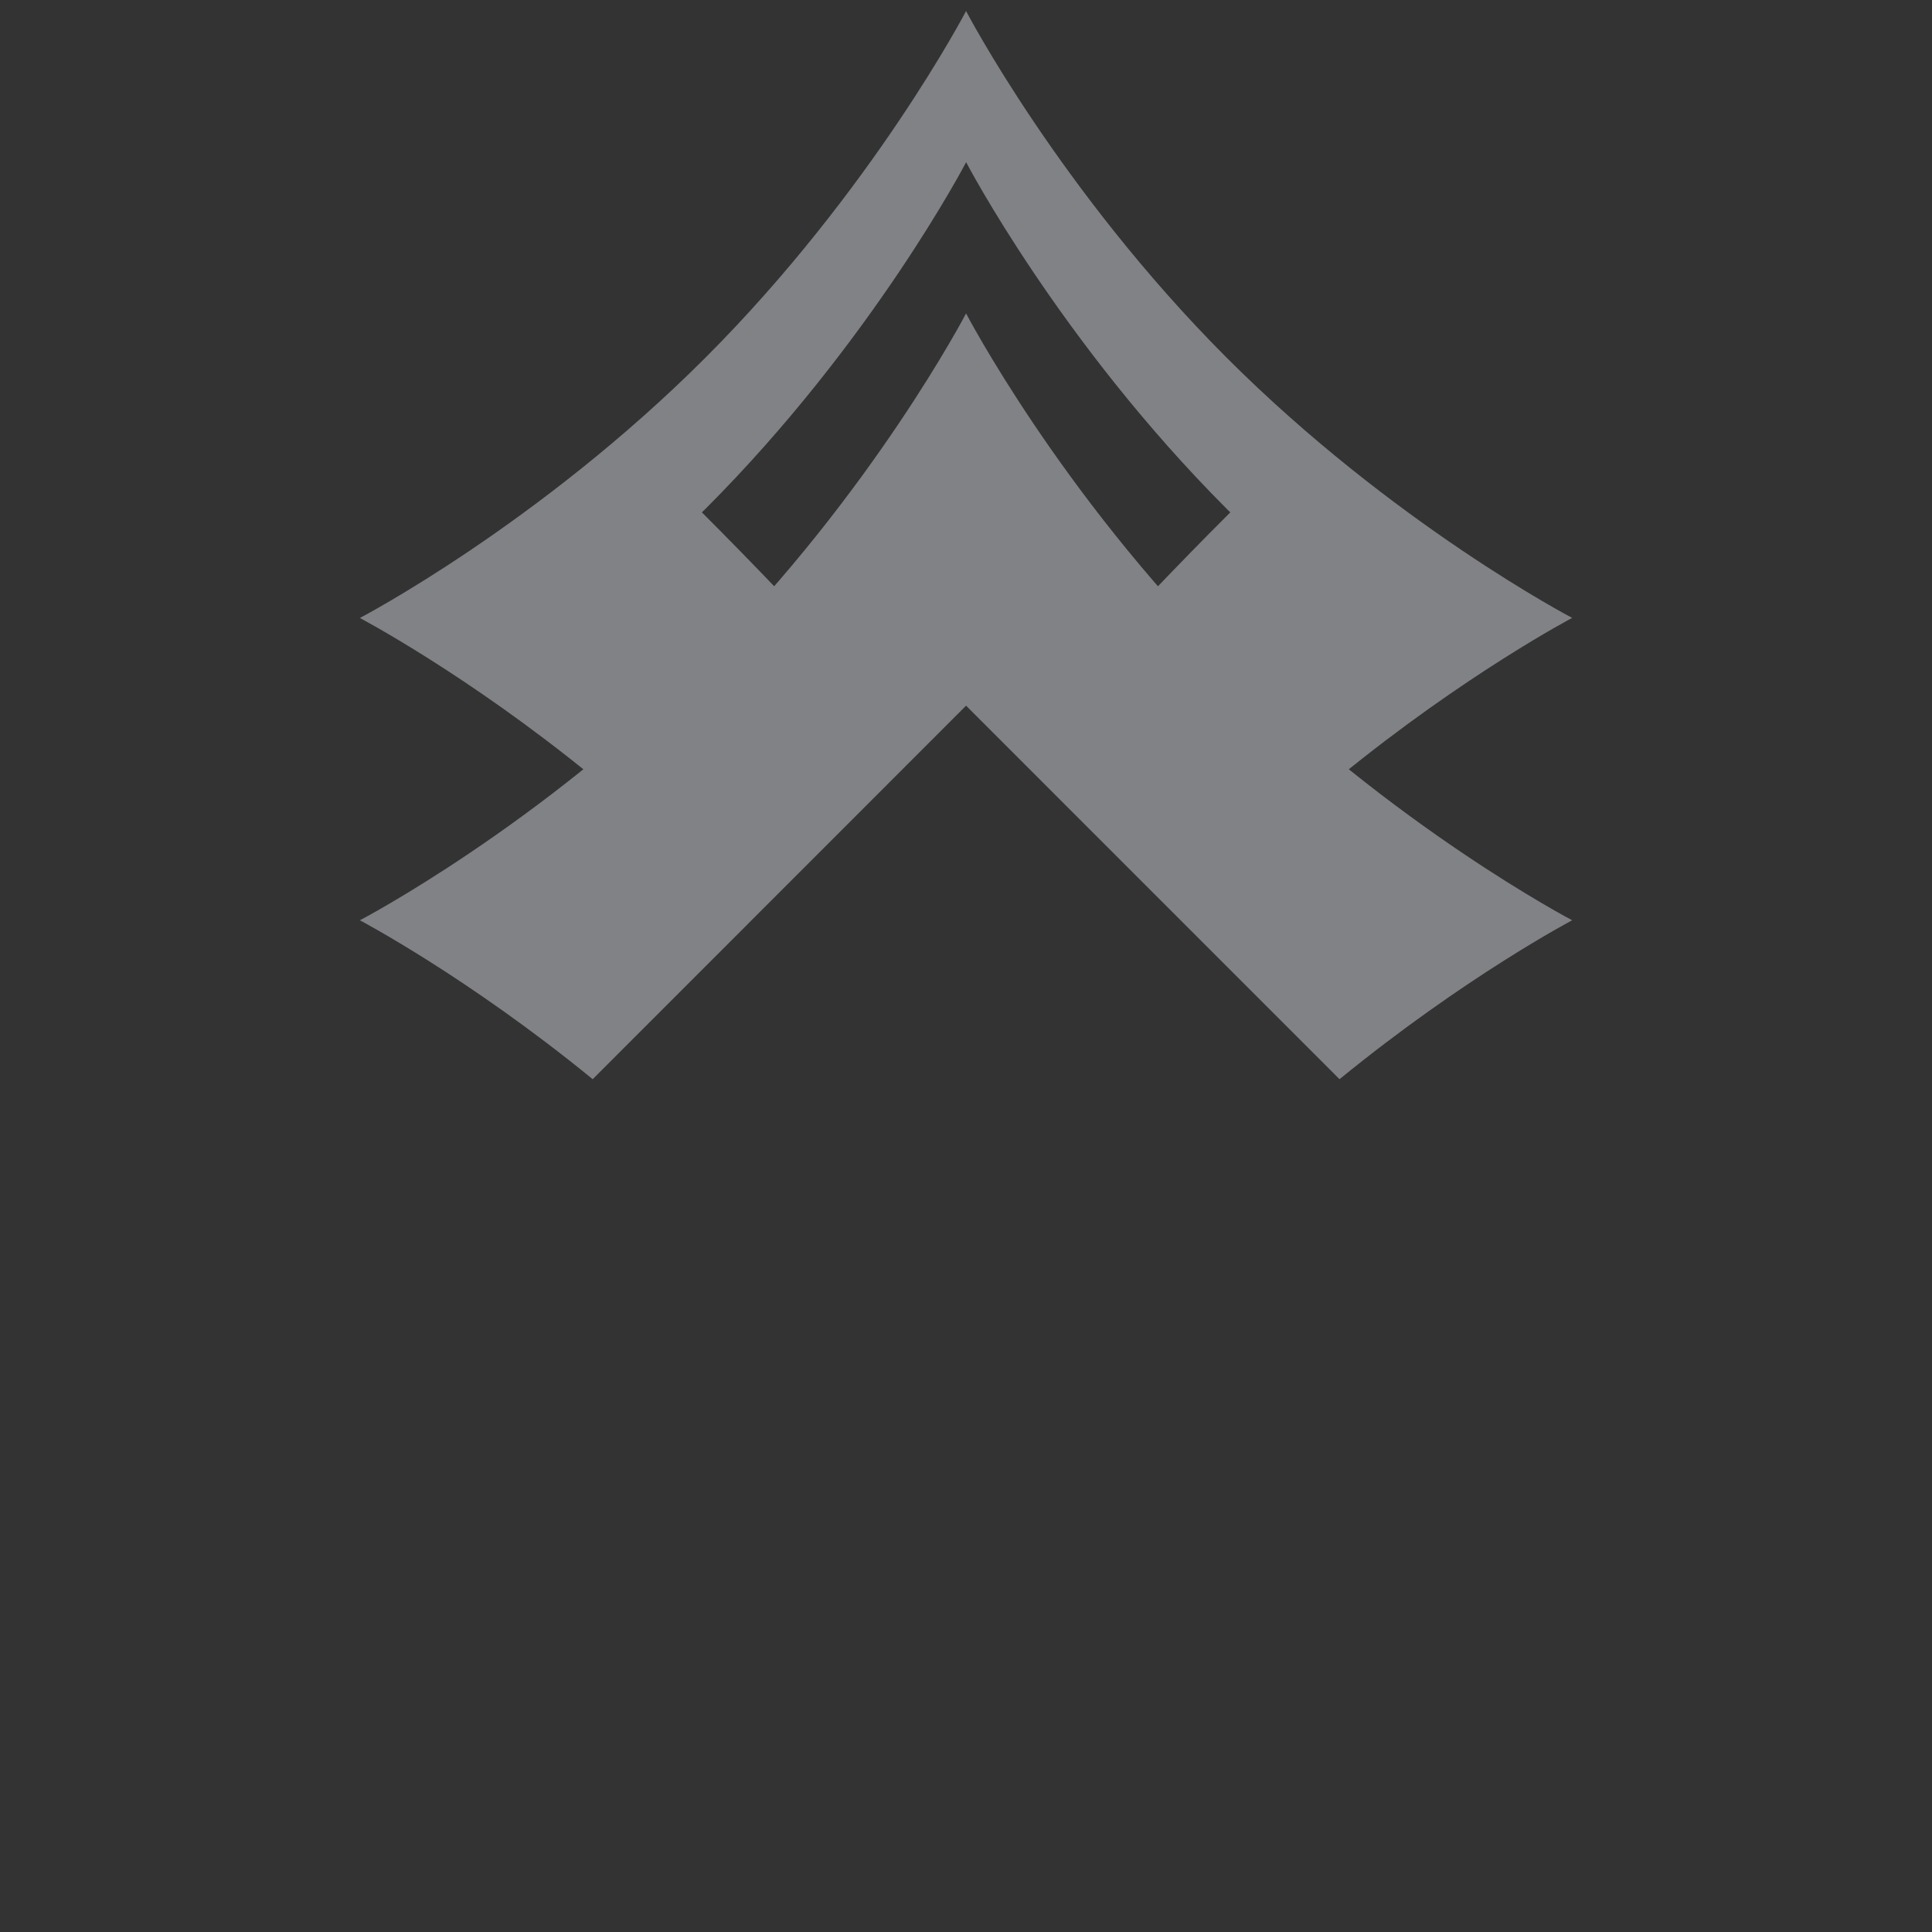 <?xml version="1.0" encoding="utf-8"?>
<!-- Generator: Adobe Illustrator 16.0.0, SVG Export Plug-In . SVG Version: 6.00 Build 0)  -->
<!DOCTYPE svg PUBLIC "-//W3C//DTD SVG 1.1//EN" "http://www.w3.org/Graphics/SVG/1.1/DTD/svg11.dtd">
<svg version="1.1" id="Layer_1" xmlns="http://www.w3.org/2000/svg" xmlns:xlink="http://www.w3.org/1999/xlink" x="0px" y="0px"
	 width="28.35px" height="28.35px" viewBox="0 0 28.35 28.35" enable-background="new 0 0 28.35 28.35" xml:space="preserve">
<rect x="0" y="0" width="28.35" height="28.35" fill="#333333" stroke="none"/>
<path fill="#FFFFFF" stroke="#808285" stroke-miterlimit="10" d="M-13.983,14.164l6.214,6.214l6.214-6.214
	c0,0-0.631-0.561-0.951-0.865C-5.881,10.118-7.77,7.706-7.77,7.706s-1.89,2.416-5.261,5.591
	C-13.353,13.602-13.983,14.164-13.983,14.164z"/>
<path fill="#808285" d="M8.697,11.399l2.728-2.729c-0.346-0.362-0.717-0.743-1.126-1.152c0.02-0.019,0.038-0.036,0.058-0.056
	c2.448-2.45,3.82-5.082,3.82-5.082s1.371,2.629,3.82,5.083c0.019,0.02,0.037,0.037,0.057,0.055c-0.41,0.408-0.78,0.79-1.126,1.151
	l2.729,2.729C21.5,9.893,23.07,9.067,23.07,9.067s-2.627-1.373-5.074-3.822c-2.449-2.453-3.82-5.083-3.82-5.083
	s-1.372,2.631-3.82,5.082C7.908,7.695,5.281,9.068,5.281,9.068C5.283,9.071,6.853,9.893,8.697,11.399z"/>
<path fill="#808285" d="M14.176,10.355l5.48,5.481c1.844-1.506,3.414-2.332,3.414-2.332s-2.627-1.375-5.074-3.822
	c-2.449-2.454-3.82-5.083-3.82-5.083s-1.372,2.631-3.82,5.082s-5.075,3.823-5.075,3.823c0.002,0.003,1.572,0.825,3.416,2.332
	L14.176,10.355z"/>
</svg>
